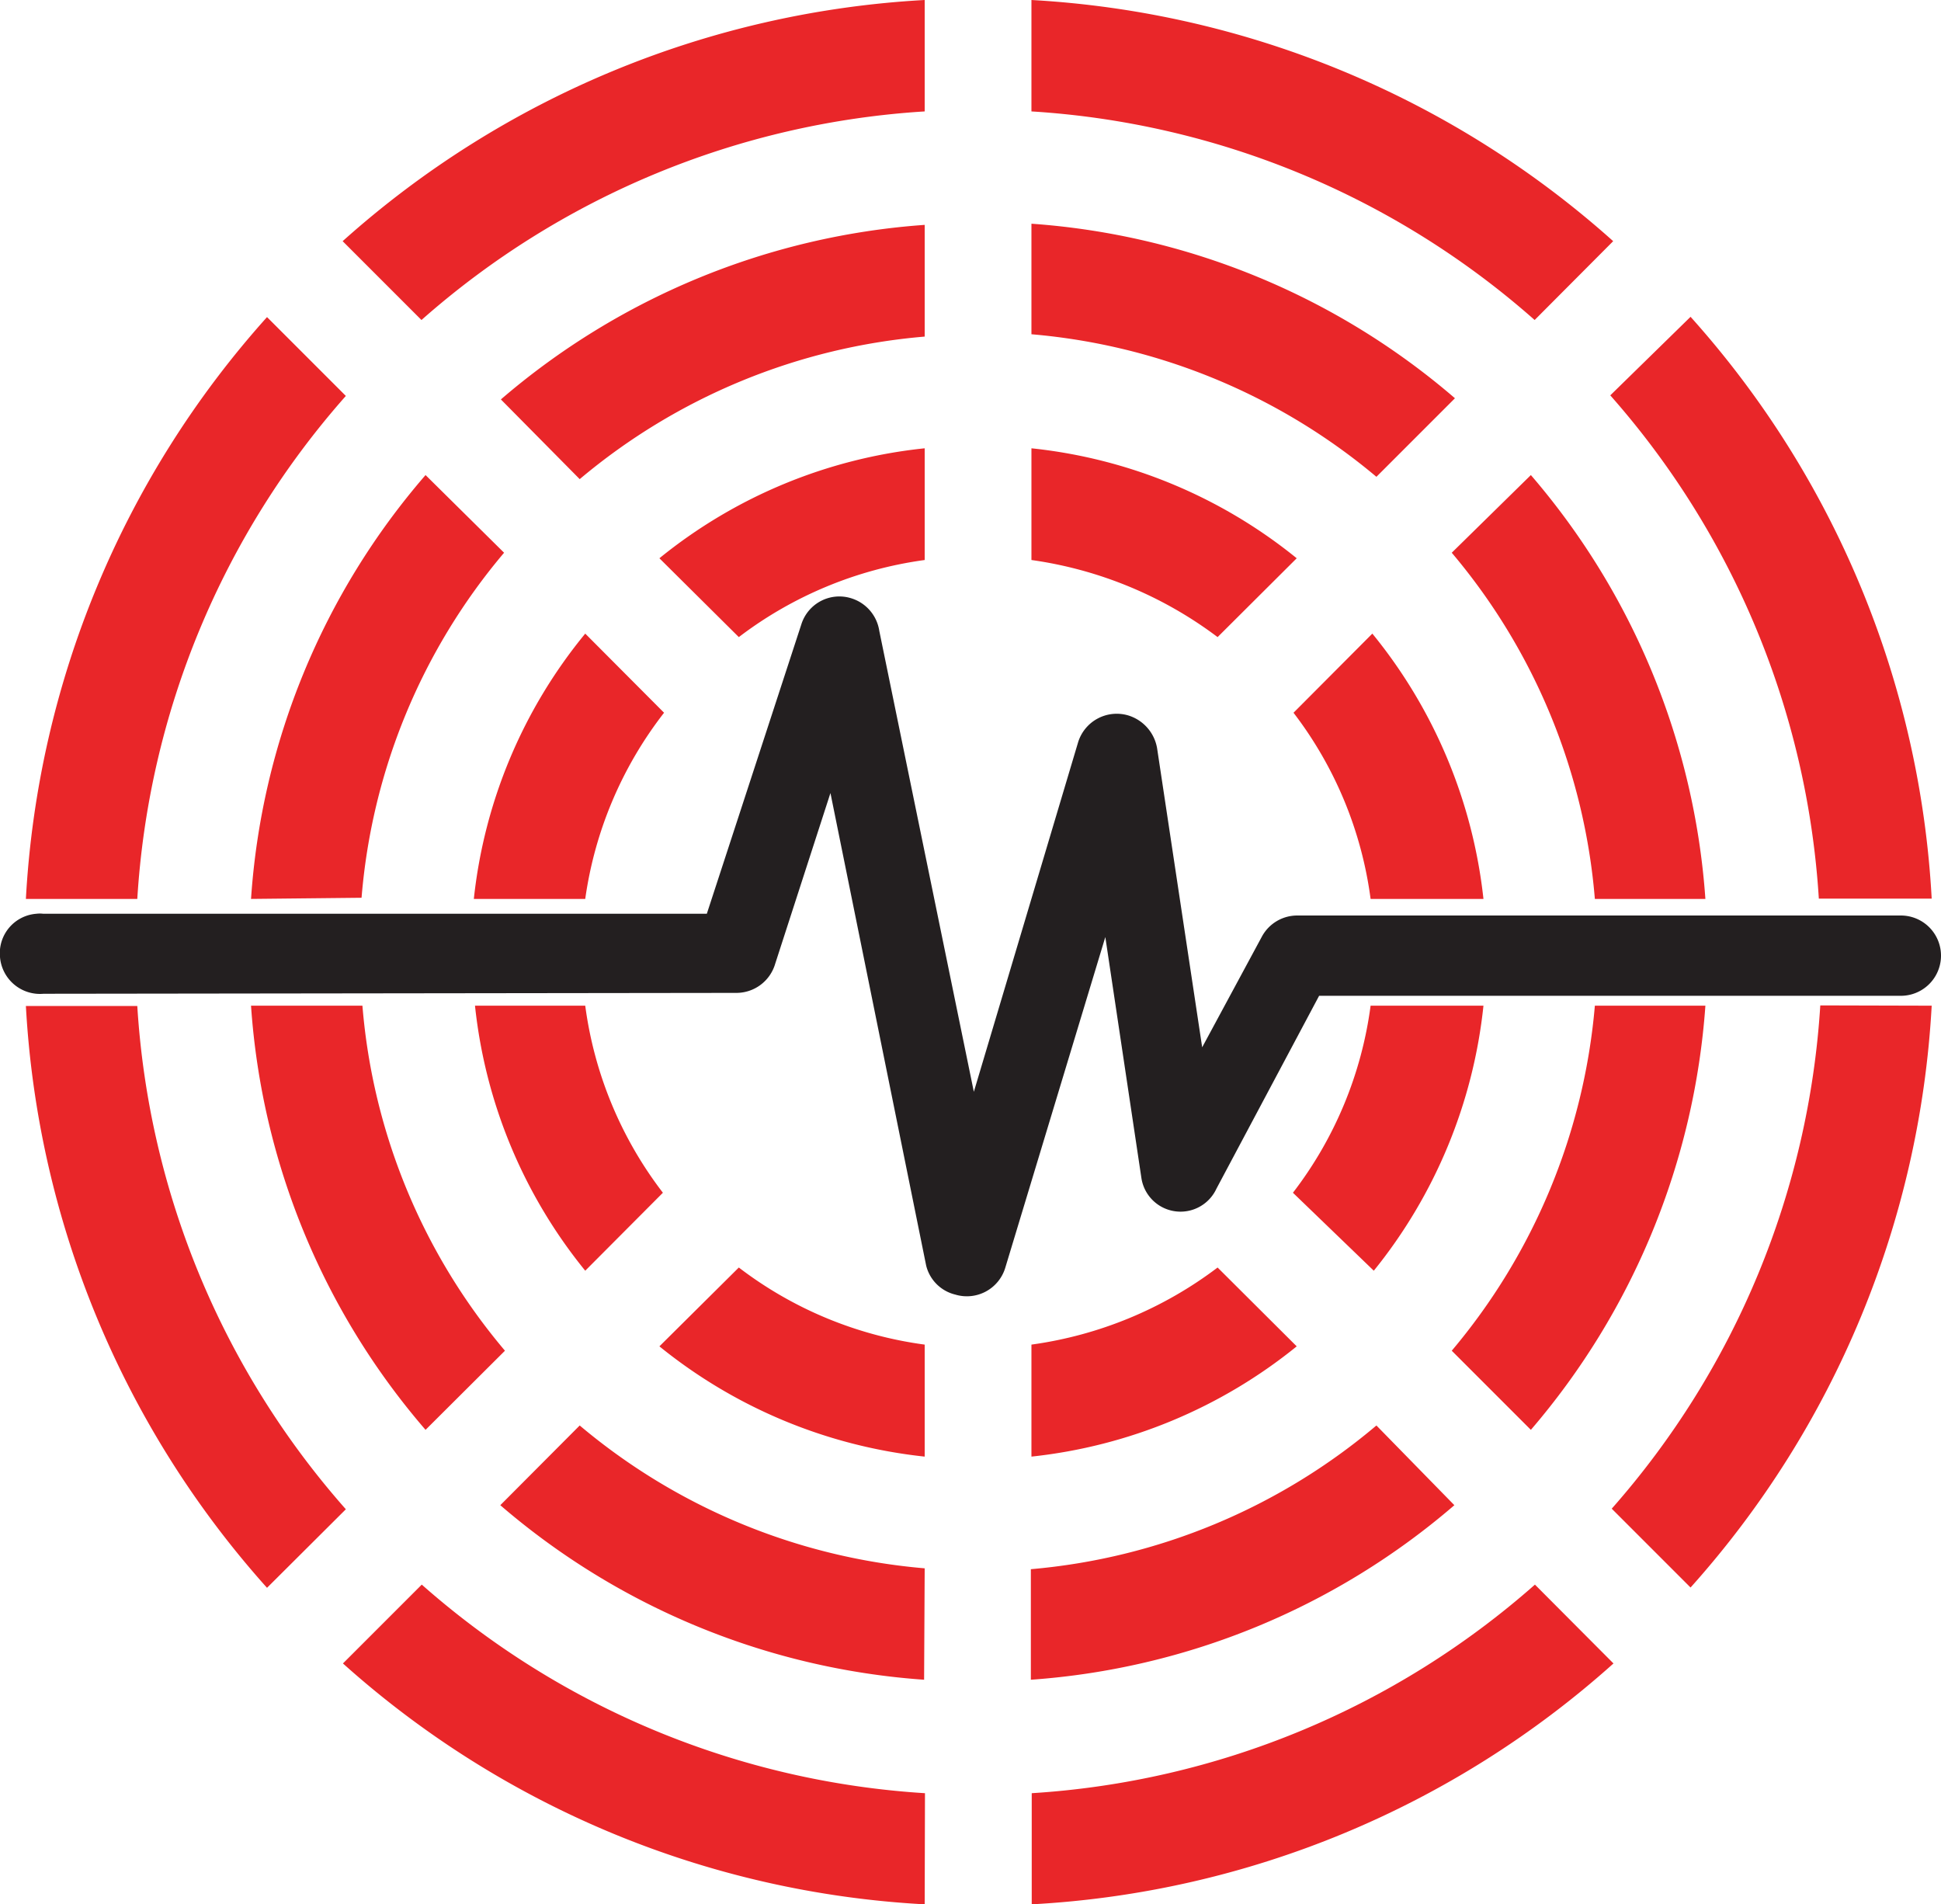 <svg xmlns="http://www.w3.org/2000/svg" viewBox="0 0 66.73 65.46"><defs><style>.cls-1{fill:#e92629;}.cls-2{fill:#231f20;}</style></defs><title>Asset 2</title><g id="Layer_2" data-name="Layer 2"><g id="Layer_1-2" data-name="Layer 1"><g id="Layer_1-2-2" data-name="Layer 1-2"><g id="manamed-symbol"><path class="cls-1" d="M35.46,0a32.72,32.72,0,0,1,20,8.29L52.76,11a28.79,28.79,0,0,0-17.3-7.17ZM58.12,10.89a32.58,32.58,0,0,1,8.29,20H62.53a28.82,28.82,0,0,0-7.17-17.3Zm8.29,23.68a32.64,32.64,0,0,1-8.29,20l-2.71-2.71a28.85,28.85,0,0,0,7.17-17.3ZM55.47,57.18a32.59,32.59,0,0,1-20,8.28V61.64a28.85,28.85,0,0,0,17.3-7.17ZM31.79,65.46a32.57,32.57,0,0,1-20-8.28l2.71-2.71a28.82,28.82,0,0,0,17.3,7.17ZM9.18,54.58a32.64,32.64,0,0,1-8.29-20H4.72a28.79,28.79,0,0,0,7.17,17.3ZM.89,30.9a32.58,32.58,0,0,1,8.29-20l2.71,2.71A28.73,28.73,0,0,0,4.72,30.9ZM11.78,8.29A32.66,32.66,0,0,1,31.79,0V3.83A28.8,28.8,0,0,0,14.49,11Zm23.68,7.12a17.33,17.33,0,0,1,9.12,3.78L41.86,21.9a13.83,13.83,0,0,0-6.4-2.65Zm11.72,6.37A17.39,17.39,0,0,1,51,30.9H47.12a13.4,13.4,0,0,0-2.65-6.4ZM51,34.57a17.36,17.36,0,0,1-3.77,9.11L44.45,41a13.43,13.43,0,0,0,2.67-6.43ZM44.58,46.28a17.42,17.42,0,0,1-9.12,3.79V46.22a13.68,13.68,0,0,0,6.4-2.65ZM31.79,50.07a17.42,17.42,0,0,1-9.12-3.79l2.73-2.71a13.46,13.46,0,0,0,6.39,2.65ZM20.12,43.68a17.31,17.31,0,0,1-3.79-9.11h3.79A13.47,13.47,0,0,0,22.79,41ZM16.29,30.9a17.25,17.25,0,0,1,3.83-9.12l2.71,2.72a13.48,13.48,0,0,0-2.71,6.4Zm6.38-11.71a17.29,17.29,0,0,1,9.12-3.78v3.84A13.56,13.56,0,0,0,25.4,21.9ZM35.46,7.69a25,25,0,0,1,14.56,6l-2.7,2.7a21.24,21.24,0,0,0-11.86-4.9Zm17.17,8.64a25,25,0,0,1,6,14.57h-3.8A21.11,21.11,0,0,0,49.91,19Zm6,18.24a25.11,25.11,0,0,1-6,14.58l-2.72-2.72a21.21,21.21,0,0,0,4.92-11.86ZM50,51.74a25,25,0,0,1-14.56,6v-3.8A21.23,21.23,0,0,0,47.32,49Zm-18.23,6a25,25,0,0,1-14.57-6L19.93,49a21.19,21.19,0,0,0,11.86,4.91ZM14.63,49.15a24.89,24.89,0,0,1-6-14.58h3.83a21,21,0,0,0,4.9,11.86Zm-6-18.25a24.8,24.8,0,0,1,6-14.57L17.33,19a21,21,0,0,0-4.9,11.86Zm8.59-17.17a25.05,25.05,0,0,1,14.57-6v3.84a21.18,21.18,0,0,0-11.86,4.9Z"/><path class="cls-2" d="M1.5,34.16A1.38,1.38,0,0,1,0,32.9a1.36,1.36,0,0,1,1.25-1.49,1,1,0,0,1,.24,0H24.3l3.25-9.95a1.37,1.37,0,0,1,1.73-.89,1.39,1.39,0,0,1,.95,1.12l3.25,15.84,3.58-12a1.39,1.39,0,0,1,1.72-.94,1.43,1.43,0,0,1,1,1.13h0L41.33,36l2.05-3.8a1.38,1.38,0,0,1,1.22-.73H65.35a1.38,1.38,0,0,1,0,2.76h-20l-3.53,6.63a1.36,1.36,0,0,1-2.58-.37h0L38,32.21,34.56,43.58h0a1.38,1.38,0,0,1-1.72.92,1.36,1.36,0,0,1-1-1L28.55,27.26l-1.9,5.87a1.39,1.39,0,0,1-1.35,1Z"/></g></g></g></g></svg>